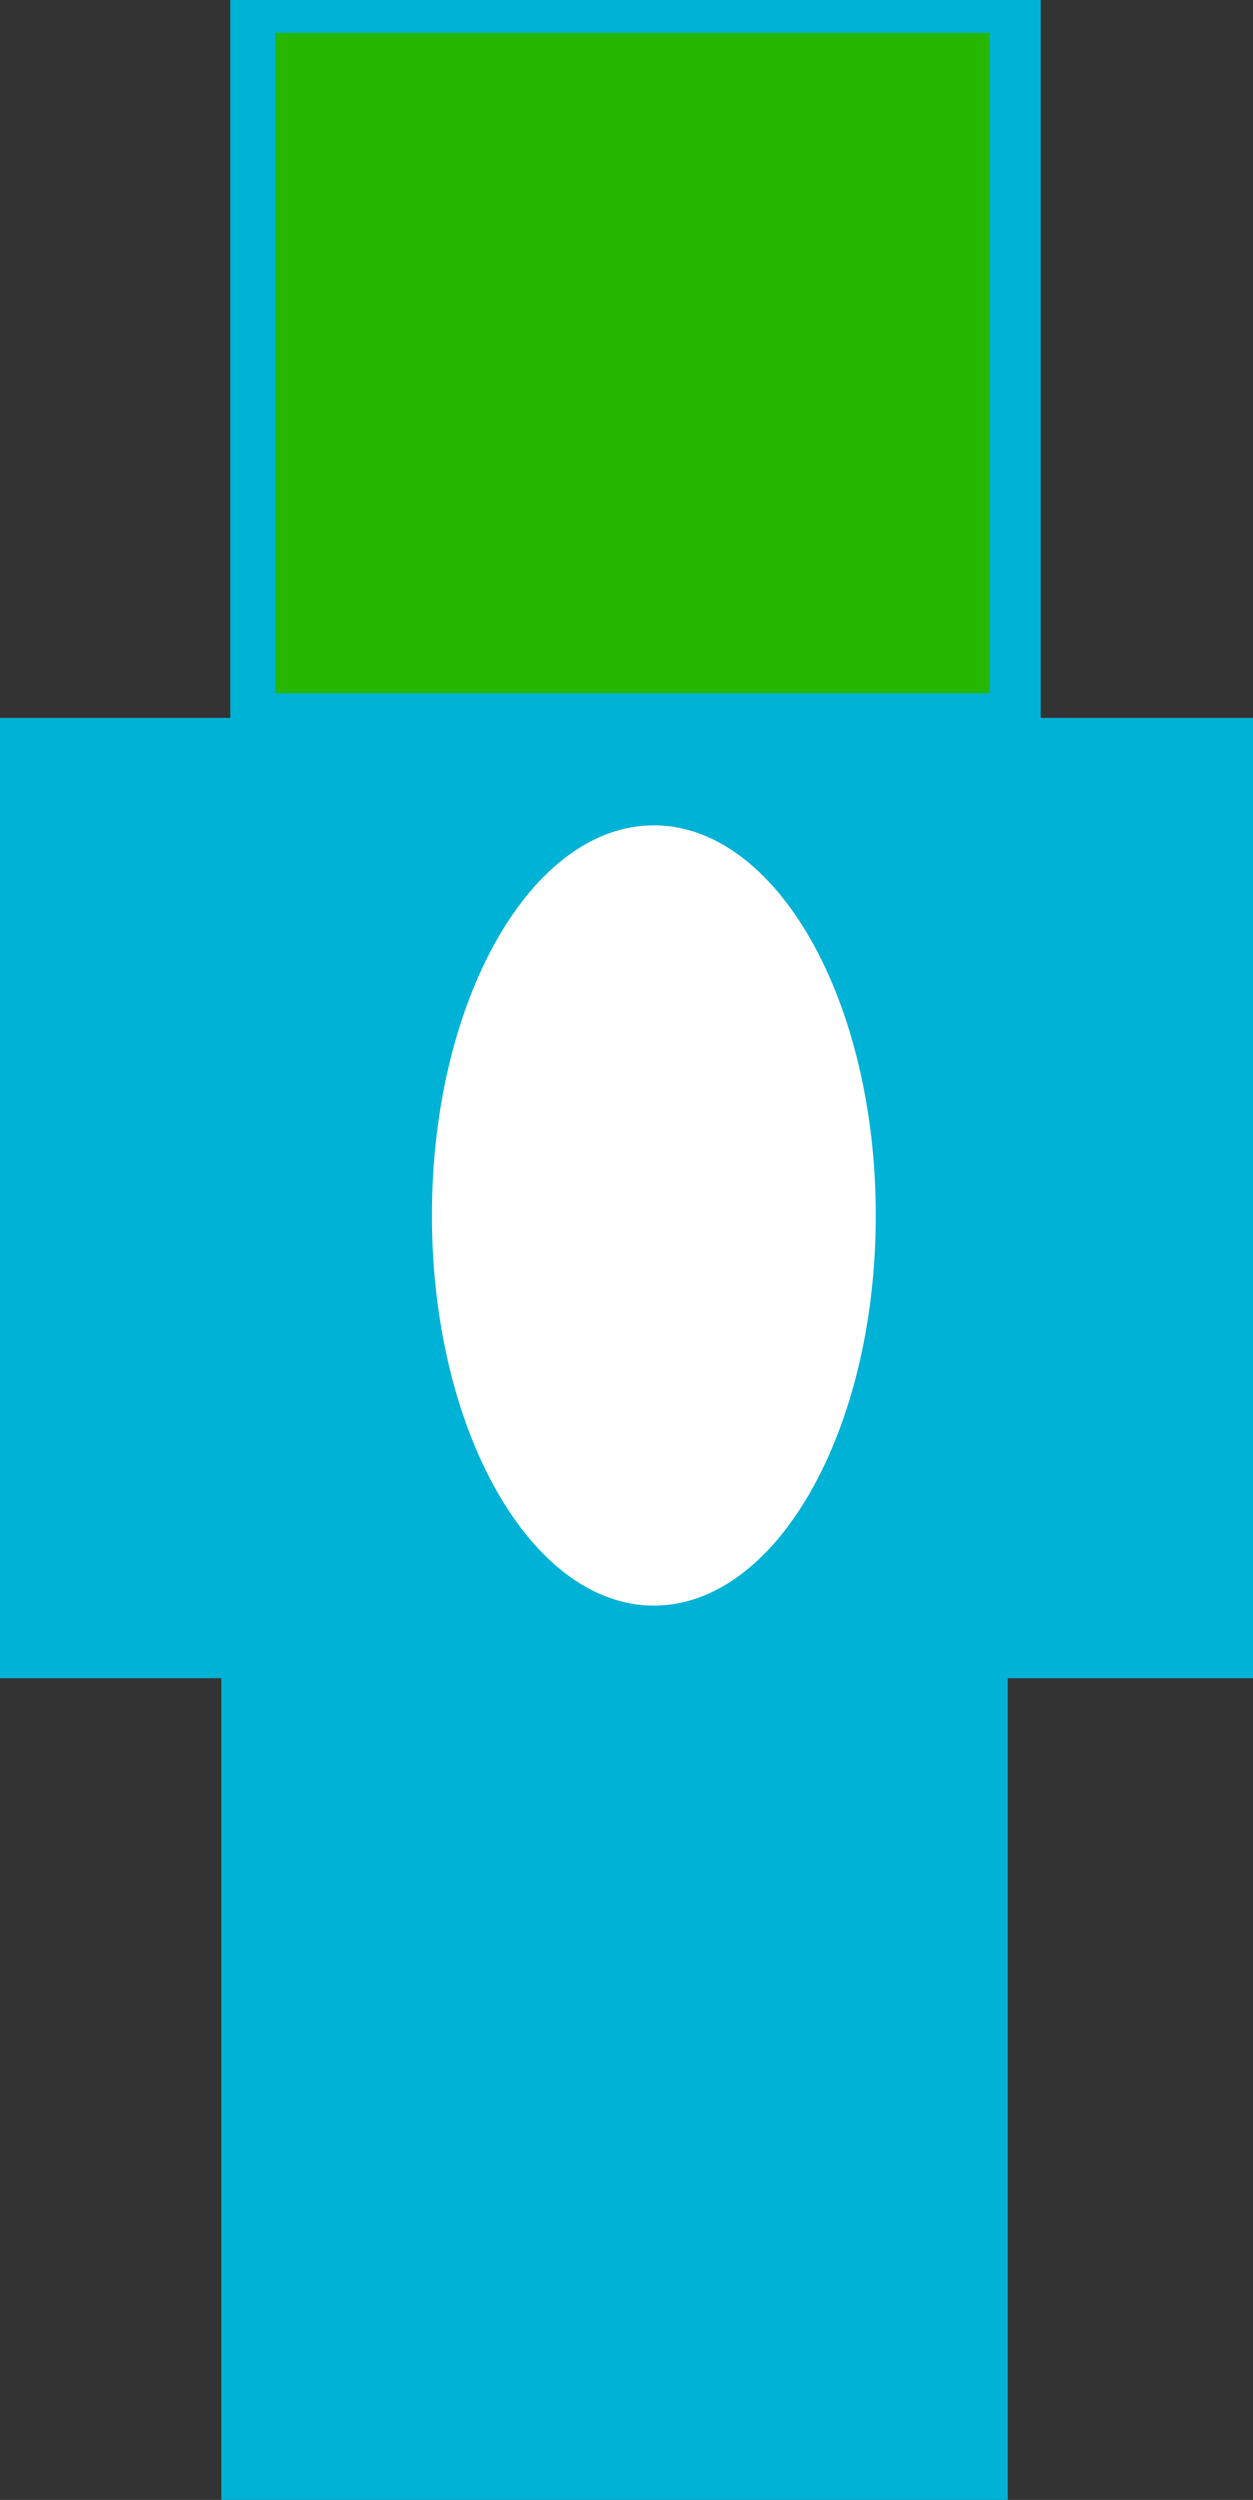 <svg version="1.1" xmlns="http://www.w3.org/2000/svg" xmlns:xlink="http://www.w3.org/1999/xlink" width="51.065" height="101.821" viewBox="0,0,51.065,101.821"><rect x="0" y="0" width="51.065" height="101.821" fill="#333333" stroke="none"/><g transform="translate(-166.231,-95.379)"><g data-paper-data="{&quot;isPaintingLayer&quot;:true}" fill-rule="nonzero" stroke="none" stroke-linecap="butt" stroke-linejoin="miter" stroke-miterlimit="10" stroke-dasharray="" stroke-dashoffset="0" style="mix-blend-mode: normal"><path d="M198.62,136.321c-0.493,0.003 -0.496,-0.49 -0.496,-0.49l-0.001,-0.103c-0.006,-1.151 -0.239,-1.693 -0.475,-2.753c-0.423,-1.904 0.48,-3.901 -0.448,-5.702c0,0 -0.221,-0.441 0.221,-0.662c0.441,-0.221 0.662,0.221 0.662,0.221c0.963,1.974 0.052,3.904 0.527,5.924c0.254,1.081 0.492,1.791 0.499,2.967l0.001,0.103c0,0 0.003,0.493 -0.49,0.496z" fill="#000000" stroke-width="0.5"/><g stroke-width="0"><path d="M166.231,163.732v-39.114h51.065v39.114z" fill="#00b2d6"/><path d="M175.252,197.2v-71.871h32.051v71.871z" fill="#00b2d6"/><path d="M175.616,124.714v-29.335h33.029v29.335z" fill="#00b2d6"/><path d="M177.446,123.611v-26.891h29.118v26.891z" fill="#26b700"/><path d="M201.923,144.885c0,8.776 -4.05,15.89 -9.045,15.89c-4.995,0 -9.045,-7.114 -9.045,-15.89c0,-8.776 4.05,-15.89 9.045,-15.89c4.995,0 9.045,7.114 9.045,15.89z" fill="#ffffff"/></g></g></g></svg>